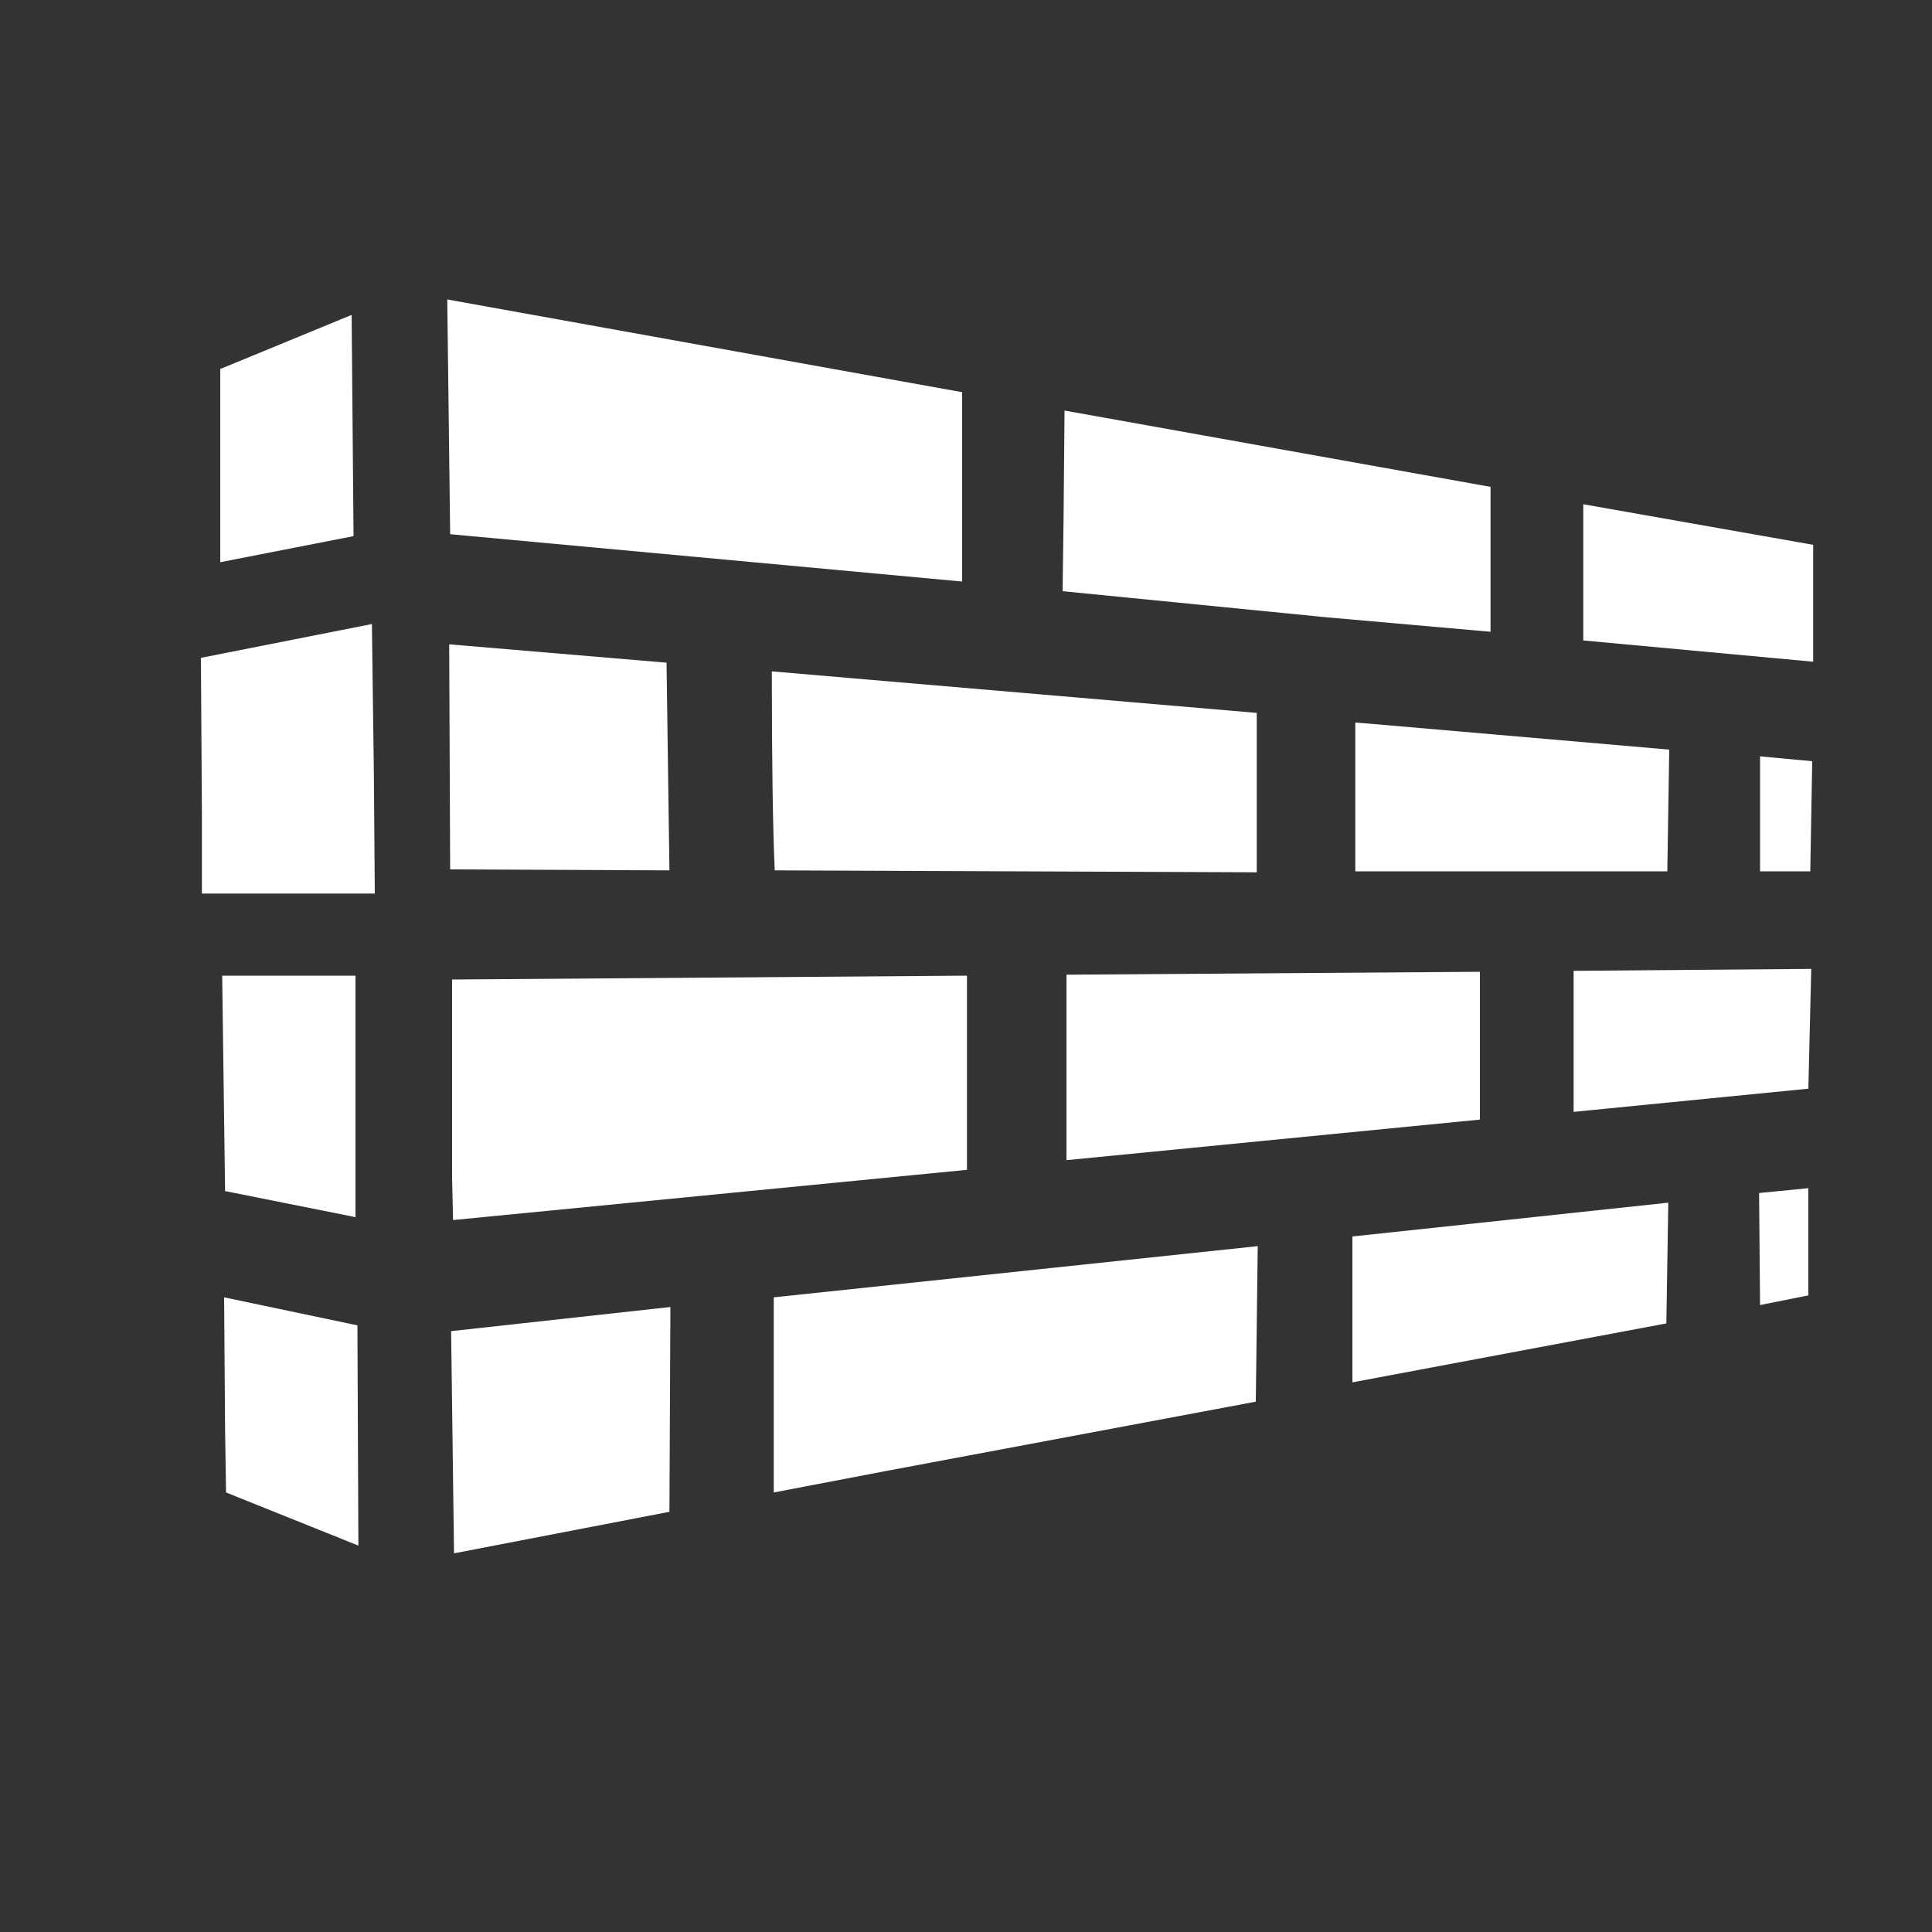 <?xml version="1.1" encoding="UTF-8"?><svg xmlns="http://www.w3.org/2000/svg" xmlns:xlink="http://www.w3.org/1999/xlink" version="2.0" width="100pt" height="100pt" viewBox="0 0 2000 2000" clip-rule="evenodd" fill-rule="evenodd" preserveAspectRatio="none"><rect x="0" y="0" width="2000" height="2000" fill="#333333" stroke="none"/><path d="M1532 1006v153l-428 42V1009l428-3M801 1545V1343l501-53-2 161-384 72-115 22M230 1010H368v250l-135-27-3-223m2 333 138 29 1 228-137-55-1-65-1-137m235 35 227-25-1 212-223 43-3-230m2-115-1-43V1014l533-4v201l-532 52m-4-596 225 19 3 215-227-1-1-233M228 382l136-56 2 229-138 27V382m768 24V602L466 553l-3-243 533 96m305 382V903l-499-2q-3-66-3-206l502 43v50M1100 612l1-75 1-112 441 79V654l-170-15-273-27m721 623 51-5v111l-50 10-1-116m-94 10-2 125-325 61V1280l327-35m148-242-3 124-243 24V1005l246-2M1728 776l-2 126H1403V748l13 1 312 27m94 126V783l54 5-2 114h-52m55-338V685l-238-22V522l238 42" fill="#fff"/><path d="M385 646l2 153 1 126H209V842l-1-161 177-35" fill="#fff"/></svg>